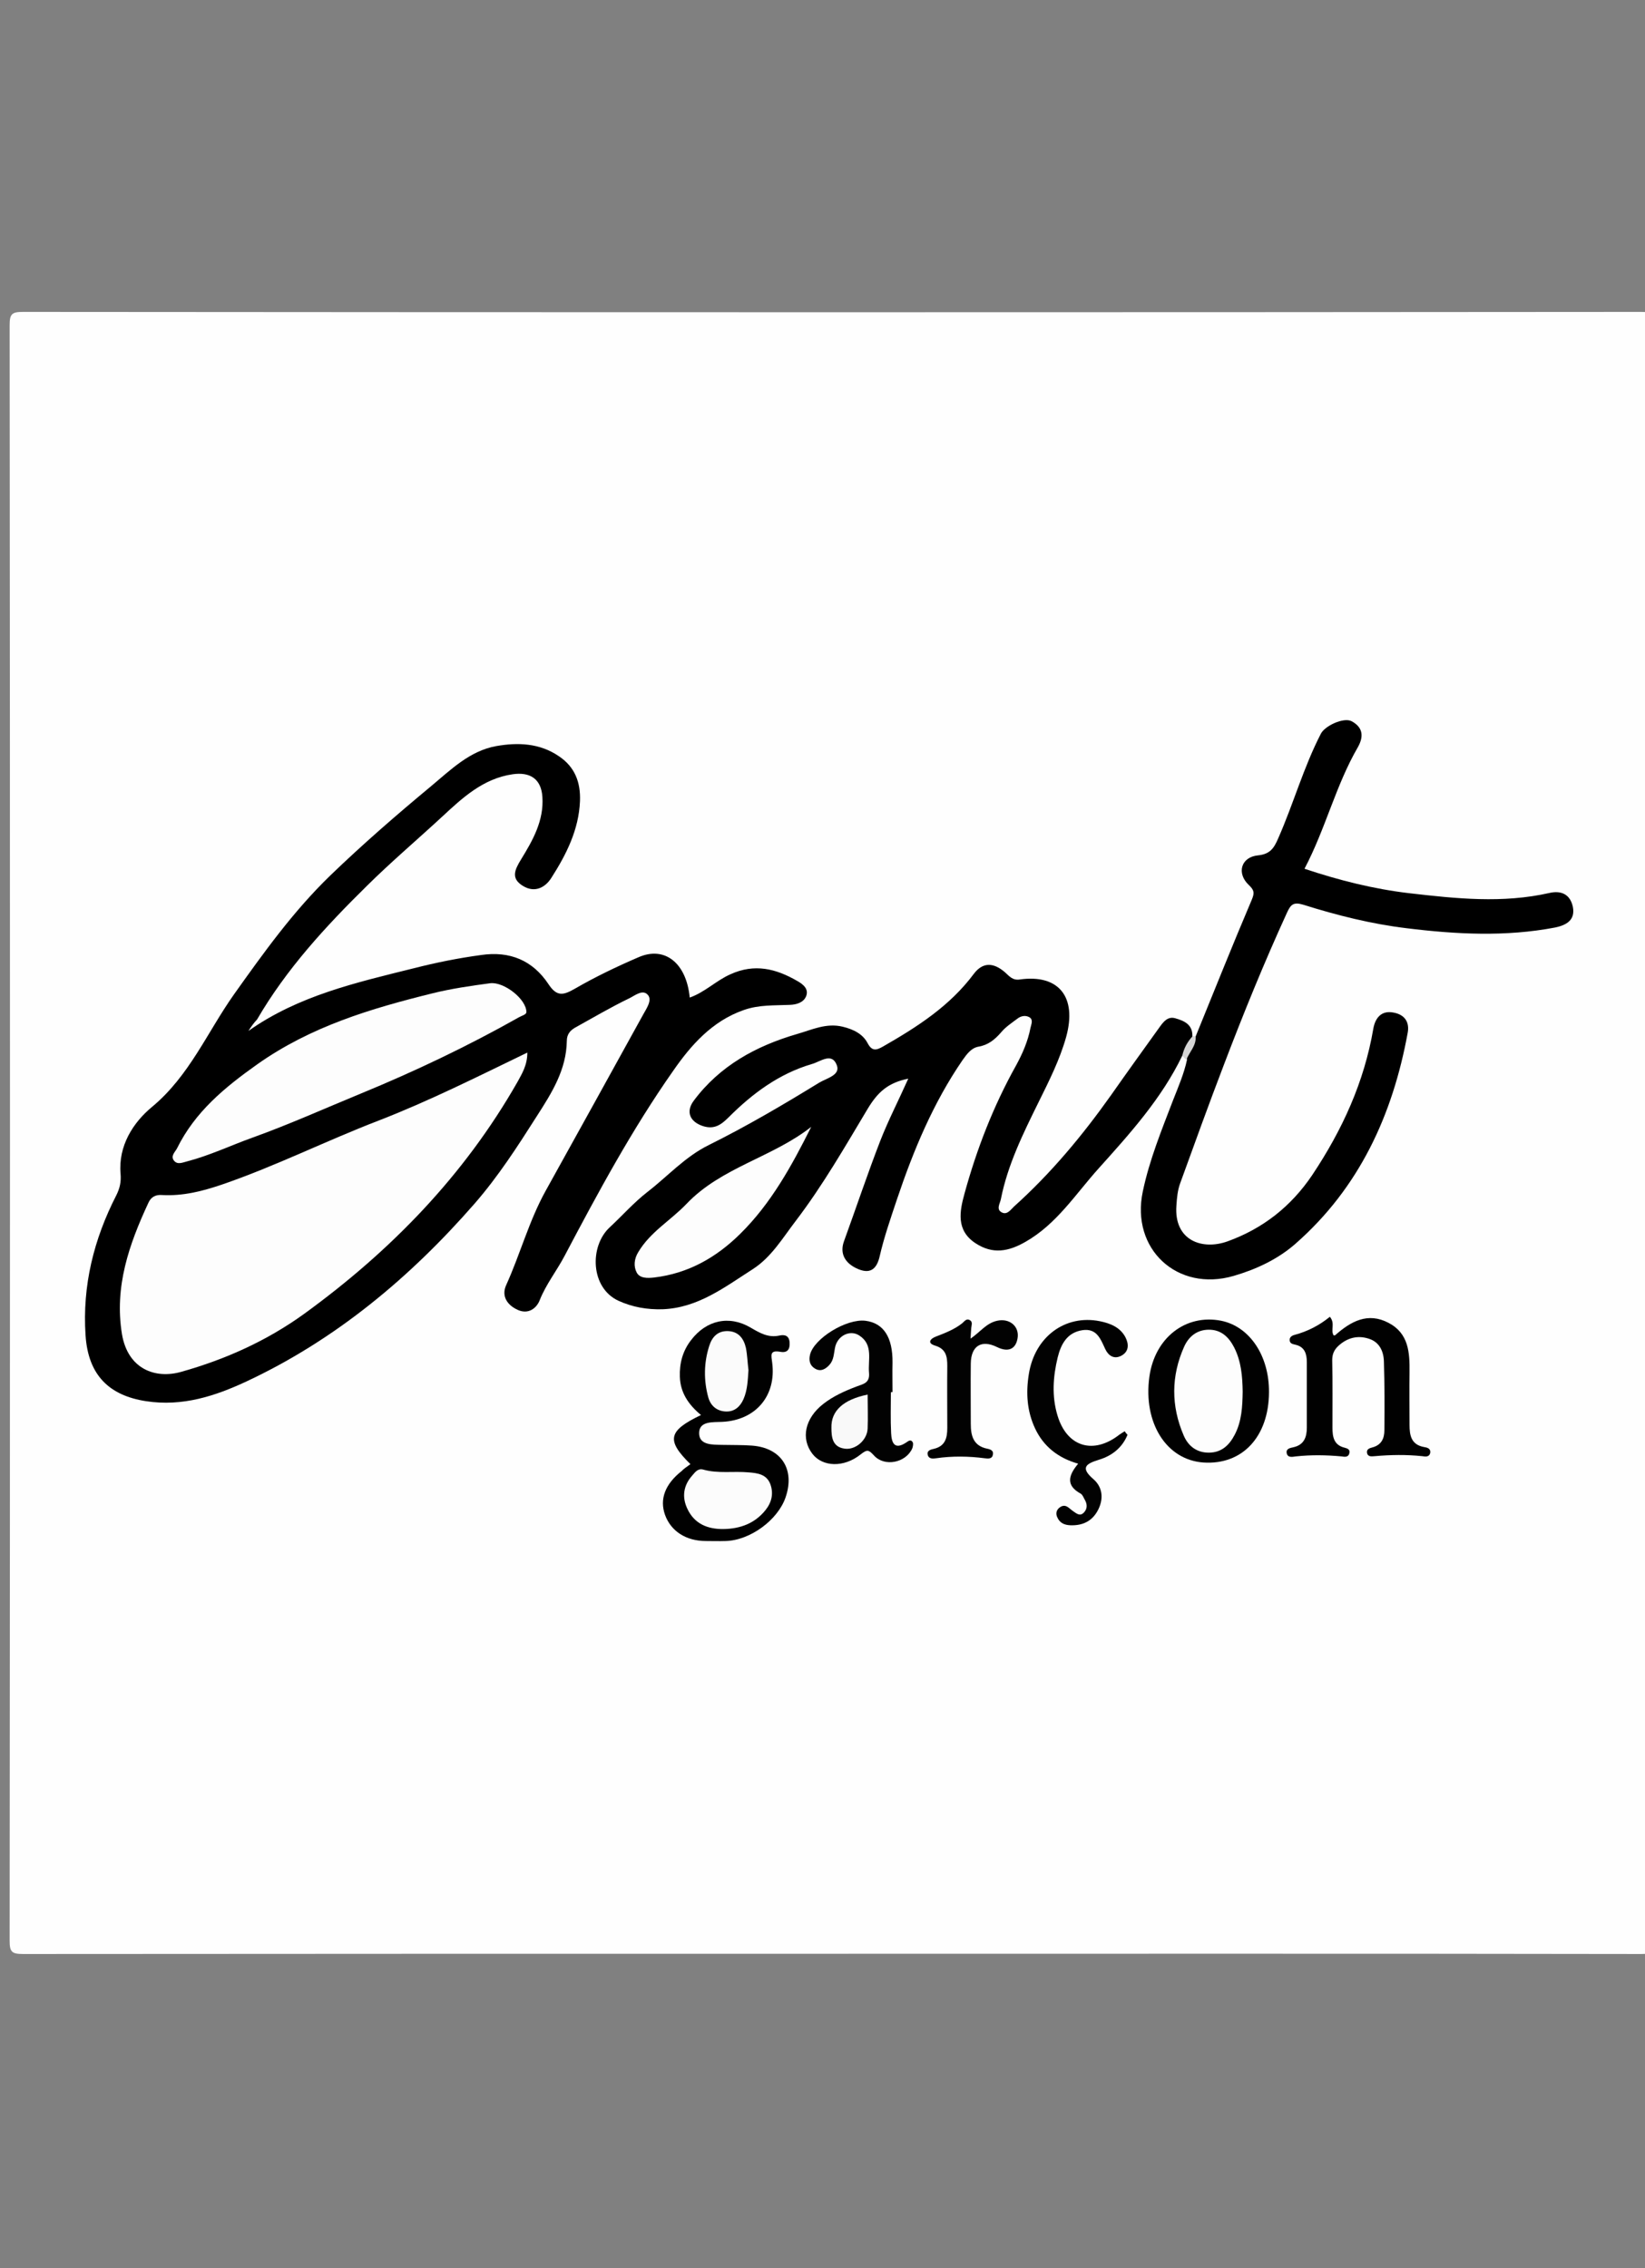 <?xml version="1.0" encoding="utf-8"?>
<!-- Generator: Adobe Illustrator 21.1.0, SVG Export Plug-In . SVG Version: 6.00 Build 0)  -->
<svg version="1.1" id="Layer_1" xmlns="http://www.w3.org/2000/svg" xmlns:xlink="http://www.w3.org/1999/xlink" x="0px" y="0px"
	 viewBox="0 0 700 965" style="enable-background:new 0 0 700 965;" xml:space="preserve">
<rect x="0" y="0" width="700" height="965" fill="#808080" stroke="none"/>
<style type="text/css">
	.st0{fill:#FEFEFE;}
	.st1{fill:#010101;}
	.st2{fill:#020202;}
	.st3{fill:#D5D5D5;}
	.st4{fill:#FDFDFD;}
	.st5{fill:#FCFCFC;}
	.st6{fill:#FBFBFB;}
	.st7{fill:#F9F9F9;}
</style>
<g>
	<path class="st0" d="M354.1,831.2c-114.8,0-229.5,0-344.3,0.1c-4.8,0-5.7-0.9-5.7-5.7c0.2-229.1,0.2-458.2,0-687.2
		c0-4.8,0.9-5.7,5.7-5.7c229.5,0.2,459.1,0.2,688.6,0c4.8,0,5.7,0.9,5.7,5.7c-0.2,229.1-0.2,458.2,0,687.2c0,4.8-0.9,5.7-5.7,5.7
		C583.6,831.1,468.8,831.2,354.1,831.2z"/>
	<path d="M105.7,438.6c21.4-15.1,46-20.6,70.5-26.7c9.4-2.4,18.9-4.3,28.5-5.6c12.3-1.8,22,2.3,28.7,12.4c3.5,5.3,6.2,4.8,11.1,2
		c8.8-5.1,18-9.5,27.3-13.5c11.1-4.8,20.3,2.5,21.7,17.2c6.5-2.3,11.2-7.2,17.3-9.9c10.3-4.7,19.4-2.4,28.4,2.8
		c2.5,1.4,5.1,3.4,3.8,6.6c-1.1,2.6-4,3.5-6.9,3.6c-6.6,0.3-13.1-0.1-19.6,2.2c-13.5,4.7-22.5,15-30,25.8
		c-17.5,24.9-32,51.8-46.2,78.7c-3.4,6.5-8,12.2-10.7,19.1c-1.3,3.2-4.7,6-9.2,4c-4.7-2.1-7.1-6-5-10.6c6-13.2,9.7-27.3,16.8-40.1
		c13.9-25,27.7-50,41.5-75c1.5-2.7,3.8-6,2.1-8.2c-2.2-2.8-5.7,0.2-8,1.3c-7.9,3.8-15.5,8.3-23.1,12.5c-2.1,1.2-3.5,2.9-3.5,5.6
		c-0.2,12.3-6.3,22-12.8,32.1c-8.2,12.9-16.4,25.6-26.4,37.1c-27.5,31.5-59.1,57.9-97.1,75.7c-13.3,6.2-27.2,10.8-42.8,8.4
		c-15.5-2.4-24.6-10.9-25.7-28.1c-1.4-21,3.5-40.8,13.1-59.5c1.5-3,2.1-5.7,1.8-9.2c-1-11.8,5.3-21.7,13.4-28.4
		c15.9-13.2,23.5-31.8,34.9-47.9c12.6-17.7,25.1-35.2,40.9-50.5c13.8-13.3,28.2-25.8,42.9-38c8.4-7,16.5-15.1,27.8-17.1
		c9.1-1.6,18.4-1.3,26.6,4.3c6.9,4.6,9.3,11.2,9,19.1c-0.5,12.2-5.8,22.7-12.2,32.7c-2.6,4.1-7,6.4-11.9,3.5
		c-5.4-3.2-3.8-6.8-0.9-11.5c4.9-8,9.7-16.4,9-26.5c-0.5-7.6-5.2-10.7-12.7-9.6c-12.5,1.8-21.4,10.1-29.8,17.9
		c-10.7,9.9-21.8,19.3-32.1,29.5c-17.6,17.3-34.3,35.4-46.8,56.9C107.9,435.3,106.8,436.9,105.7,438.6z"/>
	<path d="M503.1,449.1c-8.8,18.3-22.4,33.3-35.7,48.1c-9.7,10.8-17.8,23.6-31,31.1c-7.3,4.2-14,5.4-21.3,0.6
		c-8.4-5.5-6.7-13.7-4.7-21c5.2-19,12.3-37.3,21.9-54.5c2.8-5.1,5.1-10.4,6.2-16.1c0.3-1.5,1.3-3.4-0.4-4.5c-1.7-1-3.7-0.6-5.2,0.6
		c-2.4,1.8-5,3.5-6.9,5.8c-2.7,3.1-5.5,5.4-9.7,6.1c-3.1,0.6-4.9,3.2-6.7,5.7c-12.5,18.2-20.9,38.4-27.9,59.2
		c-2.7,8.1-5.5,16.1-7.4,24.4c-1.1,4.6-3.4,7.6-8.9,5.4c-5.9-2.4-8.1-6.7-6.3-11.8c5.2-14.3,10-28.7,15.5-42.9
		c3.4-8.7,7.7-17,11.9-26.4c-8.5,1.7-12.9,5.6-17.2,12.7c-9.7,16.2-19.1,32.6-30.6,47.7c-5.6,7.3-10.4,15.5-18.3,20.6
		c-11.9,7.6-23.3,16.5-38.4,17.1c-6.6,0.2-12.9-0.9-18.8-3.6c-12-5.5-12.4-23.2-3.8-31.2c5.4-5,10.2-10.5,16.1-15.1
		c8.7-6.7,16-15,26.2-20c16.1-8,31.6-17.1,46.9-26.5c3.2-1.9,9.1-3.2,7.5-7.4c-2.1-5.7-7-1.5-10.7-0.5
		c-13.9,4.1-25.2,12.5-35.3,22.6c-3.2,3.2-6.1,5.3-10.9,3.8c-5.6-1.8-7.5-6.1-4-10.8c11.1-14.9,26.5-23.3,44-28.4
		c6.3-1.8,12.4-4.8,19.4-3.1c4.5,1.1,8.5,3,10.6,7c1.9,3.6,3.8,3,6.6,1.4c14.5-8.3,28.4-17.2,38.6-30.9c3.7-4.9,8.2-5,13.2-0.7
		c1.9,1.7,3.3,3.6,6.4,3.1c16.4-2.3,24.4,7.3,19.7,24.4c-2.7,9.7-7.3,18.8-11.8,27.9c-6.5,13.2-13.1,26.5-16,41.2
		c-0.4,1.9-2.1,4.3,0.4,5.6c2.3,1.2,3.8-1.2,5.2-2.5c15.7-14.1,29.1-30.2,41.3-47.4c6.8-9.7,13.8-19.4,20.7-29
		c1.6-2.2,3.4-4.6,6.6-3.7c3.9,1.1,7.5,2.7,7.3,7.8C508,444.6,505.6,446.9,503.1,449.1z"/>
	<path d="M508.8,440.9c7.9-19.4,15.7-38.9,23.9-58.2c1.2-2.9,1-4-1.3-6.2c-5.3-5-3.3-11.9,3.9-12.6c5.1-0.5,6.8-3,8.6-7.2
		c6.5-14.7,10.8-30.3,18.2-44.6c1.7-3.3,9.6-7,13-5.3c4.9,2.6,5.3,6.5,2.7,11.1c-9.4,16.2-13.7,34.6-22.7,51.7
		c14.7,4.9,29.3,8.6,44.6,10.4c19.9,2.3,39.7,4.4,59.6-0.1c5.2-1.2,8.9,0.7,10,5.9c1.1,5.6-2.7,7.8-7.6,8.8c-21,4-42,2.9-63.1,0.3
		c-15-1.8-29.7-5.5-44-10c-4.3-1.3-5.4,0-7,3.5c-9.7,21.2-18.5,42.8-26.8,64.6c-6.4,16.7-12.5,33.6-18.6,50.4
		c-1.1,3-1.4,6.3-1.6,9.5c-1.1,14.9,11,19.1,21.8,15.2c14.9-5.4,26.9-14.7,36-28.2c12.8-19.2,22.1-39.5,26-62.3
		c0.8-4.5,3.4-7.9,8.7-6.8c4.7,0.9,6.8,4.1,5.9,8.7c-6.4,34.9-20.6,65.8-47.7,89.6c-7.5,6.6-16.7,10.9-26.3,13.7
		c-24,7-43.9-11.4-38.7-35.9c2.8-13.4,8-26.1,12.9-38.9c2.2-5.6,4.6-11.1,5.9-17.1C504.5,446.9,507,444,508.8,440.9z"/>
	<path class="st1" d="M293.8,622.9c-10.4-10.2-9.5-14.2,4.5-20.9c-5.2-4.3-8.8-9.4-9-16.3c-0.2-5.7,1.2-11,4.8-15.6
		c6.4-8.4,16.1-10.7,25.3-5.3c3.9,2.3,7.5,4.4,12.2,3.4c2.2-0.5,4.2-0.1,4.4,2.9c0.2,2.9-0.9,4.6-4,4c-4.6-0.8-3.8,1.5-3.4,4.7
		c1.8,14.1-7.1,24.4-21.2,25.1c-4.1,0.2-9.9-0.4-9.9,4.8c0,5.2,5.7,4.9,9.9,5c4.2,0.1,8.4,0,12.5,0.3c12.5,0.9,18.5,10,14.4,22
		c-3.3,9.7-15.2,18.4-25.6,18.6c-2.8,0.1-5.6,0-8.3,0c-8.5,0-14.9-4.2-17.4-11.1c-2.4-6.7,0-13.1,7.1-18.7
		C291,624.8,292.2,624.1,293.8,622.9z"/>
	<path class="st1" d="M565.9,560.2c2.4,2.9,0.2,5.6,1.6,7.9c0.3,0,0.6,0.1,0.7-0.1c6.6-5.8,13.8-9.9,22.7-5.2
		c8.6,4.5,9,12.7,8.9,21.1c-0.1,7.4,0,14.9,0,22.3c0,4.4,0.7,8.4,6.1,9.4c1.2,0.2,3,0.5,2.7,2.5c-0.4,1.9-2.1,1.6-3.4,1.4
		c-6.7-0.7-13.4-0.6-20.2,0c-1.3,0.1-3,0.4-3.3-1.5c-0.2-1.5,1.1-1.9,2.2-2.2c3.9-1,5.2-3.8,5.2-7.3c0.1-9.7,0.1-19.5-0.2-29.2
		c-0.1-4.4-1.9-8.4-6.5-9.8c-4.7-1.5-9.1-0.4-12.9,3.1c-1.8,1.7-2.6,3.5-2.6,6.1c0.2,9.5,0.1,19,0.1,28.6c0,4,0.6,7.5,5.2,8.6
		c1.1,0.3,2.4,0.7,2,2.3c-0.4,1.9-2.1,1.6-3.3,1.4c-6.5-0.6-13-0.7-19.5,0c-1.5,0.2-3.6,0.7-3.9-1.6c-0.2-1.8,1.7-2,2.9-2.3
		c4.5-1,5.7-4.3,5.7-8.3c0-9.3,0-18.6,0-27.9c0-3.5-0.9-6.5-4.8-7.4c-1.1-0.3-2.4-0.4-2.5-1.9c-0.1-1.3,0.9-2,2.1-2.3
		C556.5,566.4,561.5,563.8,565.9,560.2z"/>
	<path class="st1" d="M540,592.3c-0.1,18.9-11.3,31-27.9,29.9c-15.8-1.1-25.7-16.9-23-36.5c2.3-16.6,15.5-26.8,30.6-23.8
		C531.8,564.4,540.1,576.8,540,592.3z"/>
	<path class="st2" d="M379.1,592.3c0,5.8-0.2,11.6,0.1,17.4c0.2,4.1,1.4,7.3,6.4,4c1-0.7,2-1.5,2.8-0.1c0.3,0.6,0.1,1.8-0.2,2.6
		c-2.7,6.1-11.8,8-16.3,3c-2.3-2.5-2.9-2.6-5.6-0.5c-7.2,5.8-16.3,5.4-20.6-0.2c-5-6.5-3.2-15.1,4.6-21.2c4.2-3.3,9.1-5.5,14.1-7.4
		c2.8-1.1,5.8-1.4,5.4-5.8c-0.5-5.6,1.9-12-4.1-15.9c-4-2.7-9.5,0.1-10.4,5.3c-0.5,2.5-0.5,5.1-2.3,7.1c-1.6,1.8-3.7,3.1-6.1,1.7
		c-2.3-1.3-2.8-3.5-2.2-6c1.7-6.9,15.5-15.4,23.6-14.4c7.7,1,11.6,7,11.5,17.8c-0.1,4.2,0,8.3,0,12.5
		C379.4,592.3,379.3,592.3,379.1,592.3z"/>
	<path class="st2" d="M479.8,610.4c-2.2,5.4-6.5,8.9-12.1,10.6c-5.5,1.7-8.2,3.3-2.4,8.3c3.8,3.3,4.4,8.1,2.1,12.8
		c-2.4,4.9-6.5,7-11.9,6.8c-2.5-0.1-4.5-0.9-5.6-3.4c-0.8-1.7-0.3-3.3,1.2-4.3c2.4-1.6,3.8,0.5,5.4,1.6c1.6,1.1,3.1,2.5,4.8,0.6
		c1.4-1.5,1.4-3.4,0.4-5.2c-0.6-1-1-2.3-1.9-2.8c-6.2-3.4-5.3-7.6-1-12.7c-8.5-2.4-14.7-7.3-18.3-14.9c-3.5-7.4-4-15.2-2.7-23.2
		c2.5-15.9,15.5-25.5,30.3-22.5c4.4,0.9,8.6,2.6,10.8,6.8c1.5,2.9,1.6,6.1-1.8,7.9c-3.1,1.6-5.5-0.1-6.8-2.9c-2-4.3-3.6-8.9-9.7-8
		c-6.5,1-9.1,5.9-10.5,11.5c-2,8.2-2.6,16.6-0.1,24.8c4,13.4,15.3,16.8,26.4,8.1c0.7-0.5,1.4-0.9,2.2-1.4
		C478.9,609.4,479.3,609.9,479.8,610.4z"/>
	<path class="st2" d="M413,569.5c4.1-2.8,6.7-6.6,11.3-7.6c5.3-1.2,9.6,2.4,8.7,7.5c-0.8,4.6-4,6-8.7,3.7c-6.7-3.3-11.1-0.5-11.2,7
		c-0.1,8.6,0,17.2,0,25.7c0,5,1.1,9.3,6.9,10.5c1.5,0.3,2.9,0.8,2.5,2.6c-0.3,1.8-2,1.7-3.4,1.5c-6.9-0.9-13.9-1-20.8,0
		c-1.3,0.2-3.1,0.3-3.5-1.4c-0.5-1.8,1.1-2.3,2.5-2.6c4.9-1.1,5.8-4.6,5.8-8.9c0-8.8-0.1-17.6,0-26.4c0-3.9-0.5-7.2-5.1-8.6
		c-3.7-1.1-2.1-3,0.3-3.9c3.9-1.5,7.8-3,11.1-5.6c1-0.8,1.8-2.3,3.4-1.3c1.2,0.8,0.6,2.1,0.5,3.2C413.2,566.2,413.1,567.5,413,569.5
		z"/>
	<path class="st3" d="M508.8,440.9c0.3,4-2.7,6.7-4,10c-0.6-0.6-1.2-1.2-1.7-1.8c0.7-3.2,2.2-5.9,4.4-8.3
		C507.9,440.8,508.4,440.8,508.8,440.9z"/>
	<path class="st4" d="M224.4,447.8c0,5.4-2.3,9-4.2,12.5c-22.7,39.8-53.8,71.8-90.7,98.6c-15.9,11.5-33.5,19.4-52.3,24.7
		c-11.2,3.2-22.8-1.2-25.3-16c-3.3-20.2,3-38.2,11.3-56c1.1-2.4,3.1-3.4,5.7-3.2c8.9,0.5,17.2-1.6,25.7-4.5
		c22.7-7.8,44.2-18.6,66.6-27.2C182.6,468.4,203.1,458.1,224.4,447.8z"/>
	<path class="st4" d="M224,430.6c-0.1,1.1-1.8,1.4-3.2,2.2c-21.8,12.3-44.3,23-67.4,32.5c-15.3,6.3-30.4,13.1-46,18.7
		c-9.2,3.3-18.2,7.6-27.8,10.1c-2,0.5-4.2,1.6-5.7-0.5c-1.3-1.9,0.6-3.5,1.4-5c7.7-15.6,20.2-25.9,34.3-35.9
		c22.7-16,48.1-23.6,74.4-30.1c8.1-2,16.3-3.2,24.6-4.3C214.4,417.6,224,425,224,430.6z"/>
	<path class="st4" d="M345.2,479.4c-8.3,16.6-17.1,32.6-30.2,45.5c-10.2,10.1-22.2,16.9-36.7,18.6c-2.8,0.3-6.1,0.4-7.4-2.2
		c-1.3-2.5-1.1-5.7,0.7-8.6c5.1-8.6,13.8-13.5,20.5-20.5C306.9,496.6,328.7,492.4,345.2,479.4z"/>
	<path class="st5" d="M307.9,650.5c-6.8,0.1-12.4-2.2-15.4-8.6c-2.4-5-1.7-10,2.1-14.2c1.2-1.4,2.4-3.1,4.6-2.5
		c6.4,1.8,12.9,0.6,19.4,1.2c3.8,0.3,7.6,0.8,9.2,5c1.5,4.1,0.5,7.9-2.1,11.1C321.2,648.1,315,650.4,307.9,650.5z"/>
	<path class="st6" d="M318.5,582.9c-0.3,4.2-0.4,8.4-2.1,12.3c-1.4,3.2-3.8,5.4-7.4,5.3c-3.9-0.1-6.6-2.4-7.6-6
		c-2-7.3-1.9-14.7,0.4-21.9c1.2-3.8,3.6-6.5,8.1-6.3c4.4,0.2,6.6,3.2,7.5,7.1C318,576.4,318.1,579.7,318.5,582.9z"/>
	<path class="st4" d="M528.8,592.1c-0.1,6.3-0.4,12.6-3.4,18.3c-2.3,4.4-5.5,7.5-10.8,7.6c-5.3,0.1-9-2.8-10.9-7.3
		c-5.4-12.5-5.4-25.3,0.2-37.8c1.9-4.2,5.3-7.1,10.3-7.2c5.3-0.1,8.6,3,10.9,7.4C528.2,579.1,528.7,585.6,528.8,592.1z"/>
	<path class="st7" d="M369.2,593.3c0,4.9,0.2,9.7,0,14.5c-0.2,4.9-5.2,9.2-9.8,8.5c-5.2-0.7-5.6-4.9-5.6-8.9
		C353.6,600.2,358.9,595.4,369.2,593.3z"/>
</g>
</svg>
